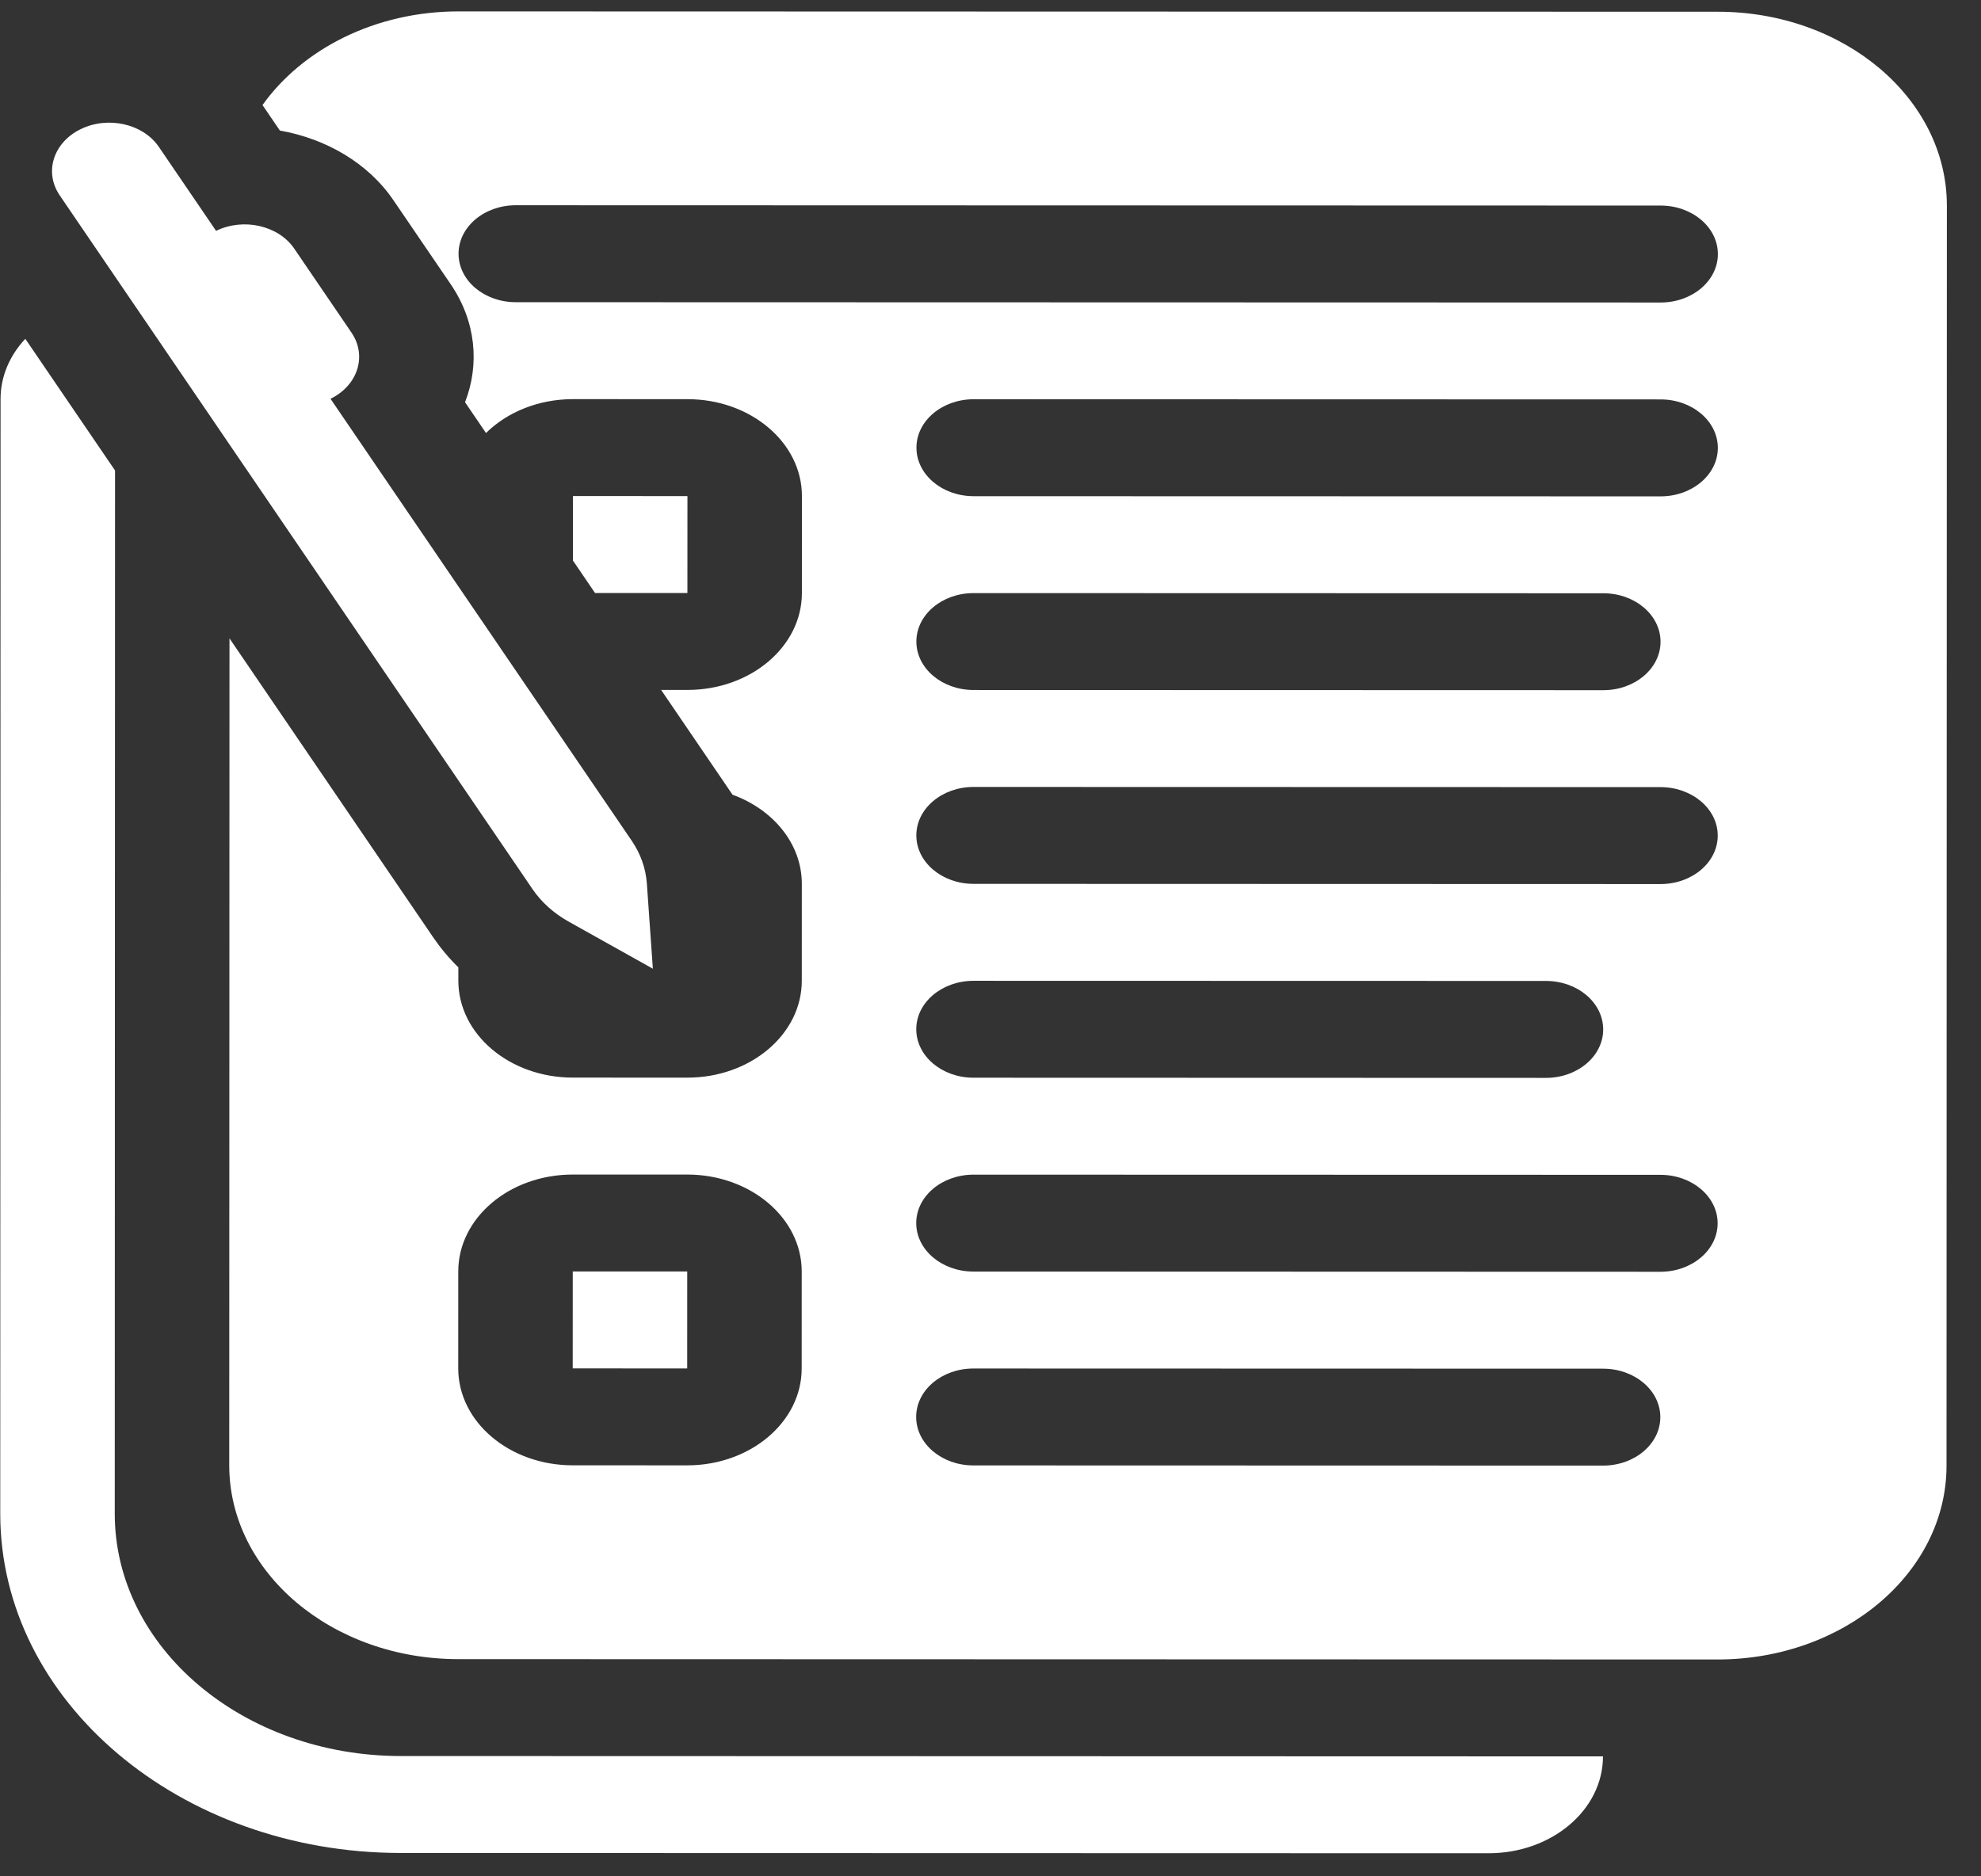 <svg width="57" height="54" viewBox="0 0 57 54" fill="none" xmlns="http://www.w3.org/2000/svg">
<rect x="0" y="0" width="57" height="54" fill="#333333" stroke="none"/>
<path d="M16.48 36.592L19.774 36.593L19.773 39.383L16.479 39.382L16.48 36.592Z" fill="white"/>
<path fill-rule="evenodd" clip-rule="evenodd" d="M13.196 0.328C10.803 0.327 8.707 1.407 7.553 3.023L8.053 3.757C9.381 3.993 10.589 4.688 11.32 5.762L12.967 8.178C13.698 9.251 13.804 10.485 13.381 11.576L13.984 12.462C14.588 11.865 15.486 11.487 16.487 11.487L19.781 11.488C21.6 11.488 23.075 12.738 23.074 14.278L23.073 17.068C23.073 18.608 21.598 19.857 19.779 19.856L19.023 19.856L21.03 22.802L21.076 22.871C22.25 23.298 23.072 24.286 23.071 25.436L23.07 28.226C23.07 29.766 21.595 31.015 19.776 31.014L16.482 31.013C14.662 31.013 13.188 29.763 13.188 28.223L13.188 27.84C12.918 27.575 12.678 27.288 12.47 26.984L6.603 18.372L6.596 42.168C6.595 45.249 9.544 47.748 13.183 47.749L49.418 47.759C53.057 47.76 56.007 45.263 56.008 42.182L56.018 5.919C56.019 2.838 53.07 0.339 49.431 0.338L13.196 0.328ZM14.841 5.907C13.932 5.907 13.194 6.531 13.194 7.302C13.194 8.072 13.931 8.697 14.841 8.697L47.782 8.706C48.691 8.706 49.429 8.082 49.429 7.312C49.429 6.541 48.692 5.917 47.782 5.916L14.841 5.907ZM28.016 11.49C27.107 11.49 26.369 12.114 26.369 12.884C26.369 13.655 27.106 14.279 28.015 14.28L47.78 14.285C48.69 14.285 49.427 13.661 49.428 12.891C49.428 12.12 48.691 11.496 47.781 11.495L28.016 11.49ZM28.013 22.648C27.104 22.648 26.366 23.272 26.366 24.042C26.366 24.812 27.103 25.437 28.012 25.437L47.777 25.443C48.687 25.443 49.424 24.819 49.425 24.049C49.425 23.278 48.688 22.654 47.778 22.653L28.013 22.648ZM28.01 33.806C27.101 33.806 26.363 34.43 26.363 35.2C26.363 35.97 27.1 36.595 28.009 36.595L47.774 36.601C48.684 36.601 49.421 35.977 49.422 35.206C49.422 34.436 48.684 33.811 47.775 33.811L28.01 33.806ZM28.015 17.069C27.105 17.069 26.367 17.693 26.367 18.463C26.367 19.233 27.104 19.858 28.014 19.858L46.132 19.863C47.041 19.864 47.779 19.239 47.779 18.469C47.779 17.699 47.042 17.074 46.132 17.074L28.015 17.069ZM28.012 28.227C27.102 28.227 26.364 28.851 26.364 29.621C26.364 30.391 27.101 31.016 28.011 31.016L44.481 31.021C45.391 31.021 46.129 30.397 46.129 29.627C46.129 28.856 45.392 28.232 44.482 28.231L28.012 28.227ZM28.009 39.385C27.099 39.385 26.361 40.009 26.361 40.779C26.361 41.549 27.098 42.174 28.008 42.174L46.126 42.179C47.035 42.179 47.773 41.555 47.773 40.785C47.773 40.015 47.036 39.39 46.126 39.39L28.009 39.385ZM16.481 33.803C14.661 33.802 13.186 35.051 13.186 36.591L13.185 39.381C13.185 40.921 14.659 42.171 16.478 42.171L19.773 42.172C21.592 42.172 23.067 40.924 23.067 39.383L23.068 36.594C23.069 35.053 21.594 33.804 19.775 33.803L16.481 33.803Z" fill="white"/>
<path d="M17.121 17.066L16.486 16.133L16.486 14.276L19.78 14.277L19.779 17.067L17.121 17.066Z" fill="white"/>
<path d="M3.31 13.54L0.728 9.751C0.283 10.227 0.016 10.828 0.016 11.482L0.007 43.561C0.006 48.953 5.167 53.326 11.534 53.328L42.828 53.336C44.648 53.337 46.123 52.088 46.123 50.548L11.535 50.538C6.987 50.537 3.301 47.414 3.302 43.562L3.31 13.54Z" fill="white"/>
<path d="M2.321 3.717C1.533 4.102 1.263 4.955 1.718 5.622L15.323 25.59C15.579 25.965 15.934 26.284 16.361 26.523L18.785 27.879L18.612 25.423C18.581 24.991 18.432 24.571 18.177 24.196L9.51 11.477C10.298 11.092 10.568 10.239 10.113 9.572L8.467 7.156C8.012 6.488 7.005 6.26 6.217 6.644L4.571 4.228C4.116 3.561 3.109 3.332 2.321 3.717Z" fill="white"/>
</svg>

